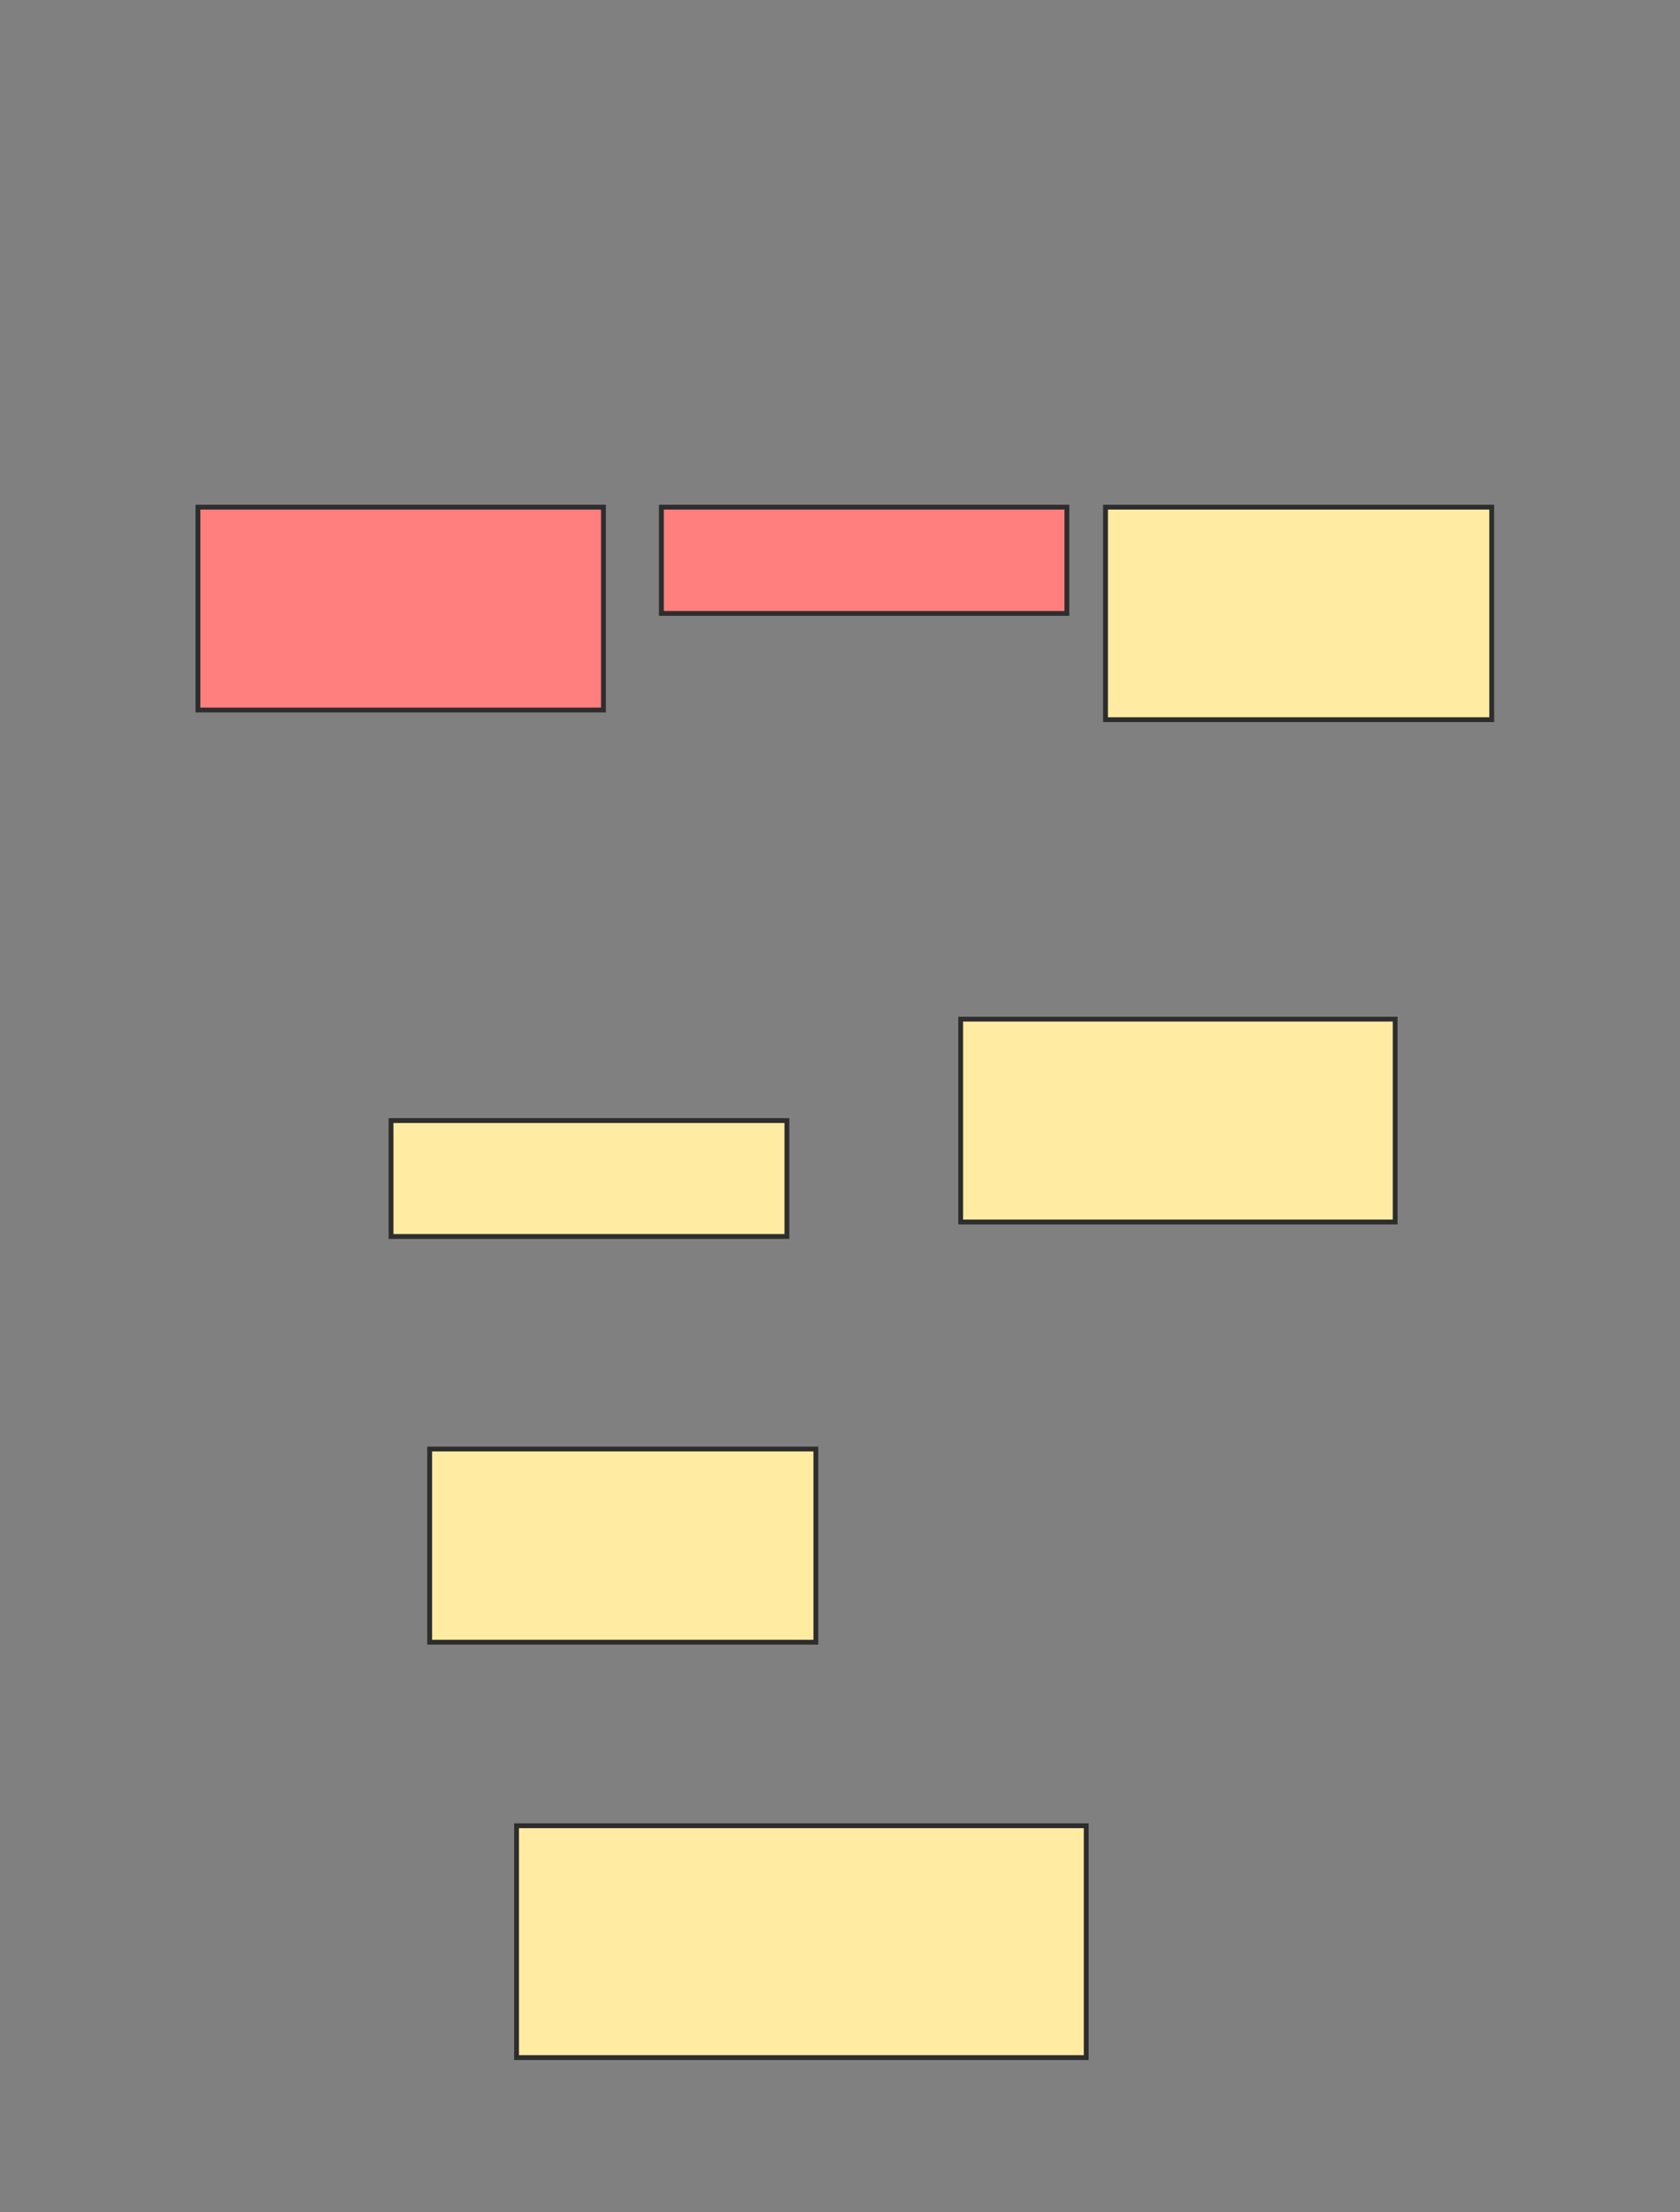 <svg height="458" width="348" xmlns="http://www.w3.org/2000/svg">
 <rect width="100%" height="100%" fill="#808080" stroke="none"/>
 <!-- Created with Image Occlusion Enhanced -->
 <g>
  <title>Labels</title>
 </g>
 <g>
  <title>Masks</title>
  <rect fill="#FFEBA2" height="48" id="d0eb2c8ba05249e6ae9176c83828fa6e-ao-1" stroke="#2D2D2D" width="118" x="107" y="378"/>
  <rect fill="#FFEBA2" height="40" id="d0eb2c8ba05249e6ae9176c83828fa6e-ao-2" stroke="#2D2D2D" width="80" x="89" y="300"/>
  <rect fill="#FFEBA2" height="44" id="d0eb2c8ba05249e6ae9176c83828fa6e-ao-3" stroke="#2D2D2D" width="80" x="229" y="105"/>
  <g id="d0eb2c8ba05249e6ae9176c83828fa6e-ao-4">
   <rect fill="#FFEBA2" height="24" stroke="#2D2D2D" width="82" x="81" y="232"/>
   <rect fill="#FFEBA2" height="42" stroke="#2D2D2D" width="90" x="199" y="211"/>
  </g>
  <g class="qshape" id="d0eb2c8ba05249e6ae9176c83828fa6e-ao-5">
   <rect class="qshape" fill="#FF7E7E" height="42" stroke="#2D2D2D" width="84" x="41" y="105"/>
   <rect class="qshape" fill="#FF7E7E" height="22" stroke="#2D2D2D" width="84" x="137" y="105"/>
  </g>
 </g>
</svg>